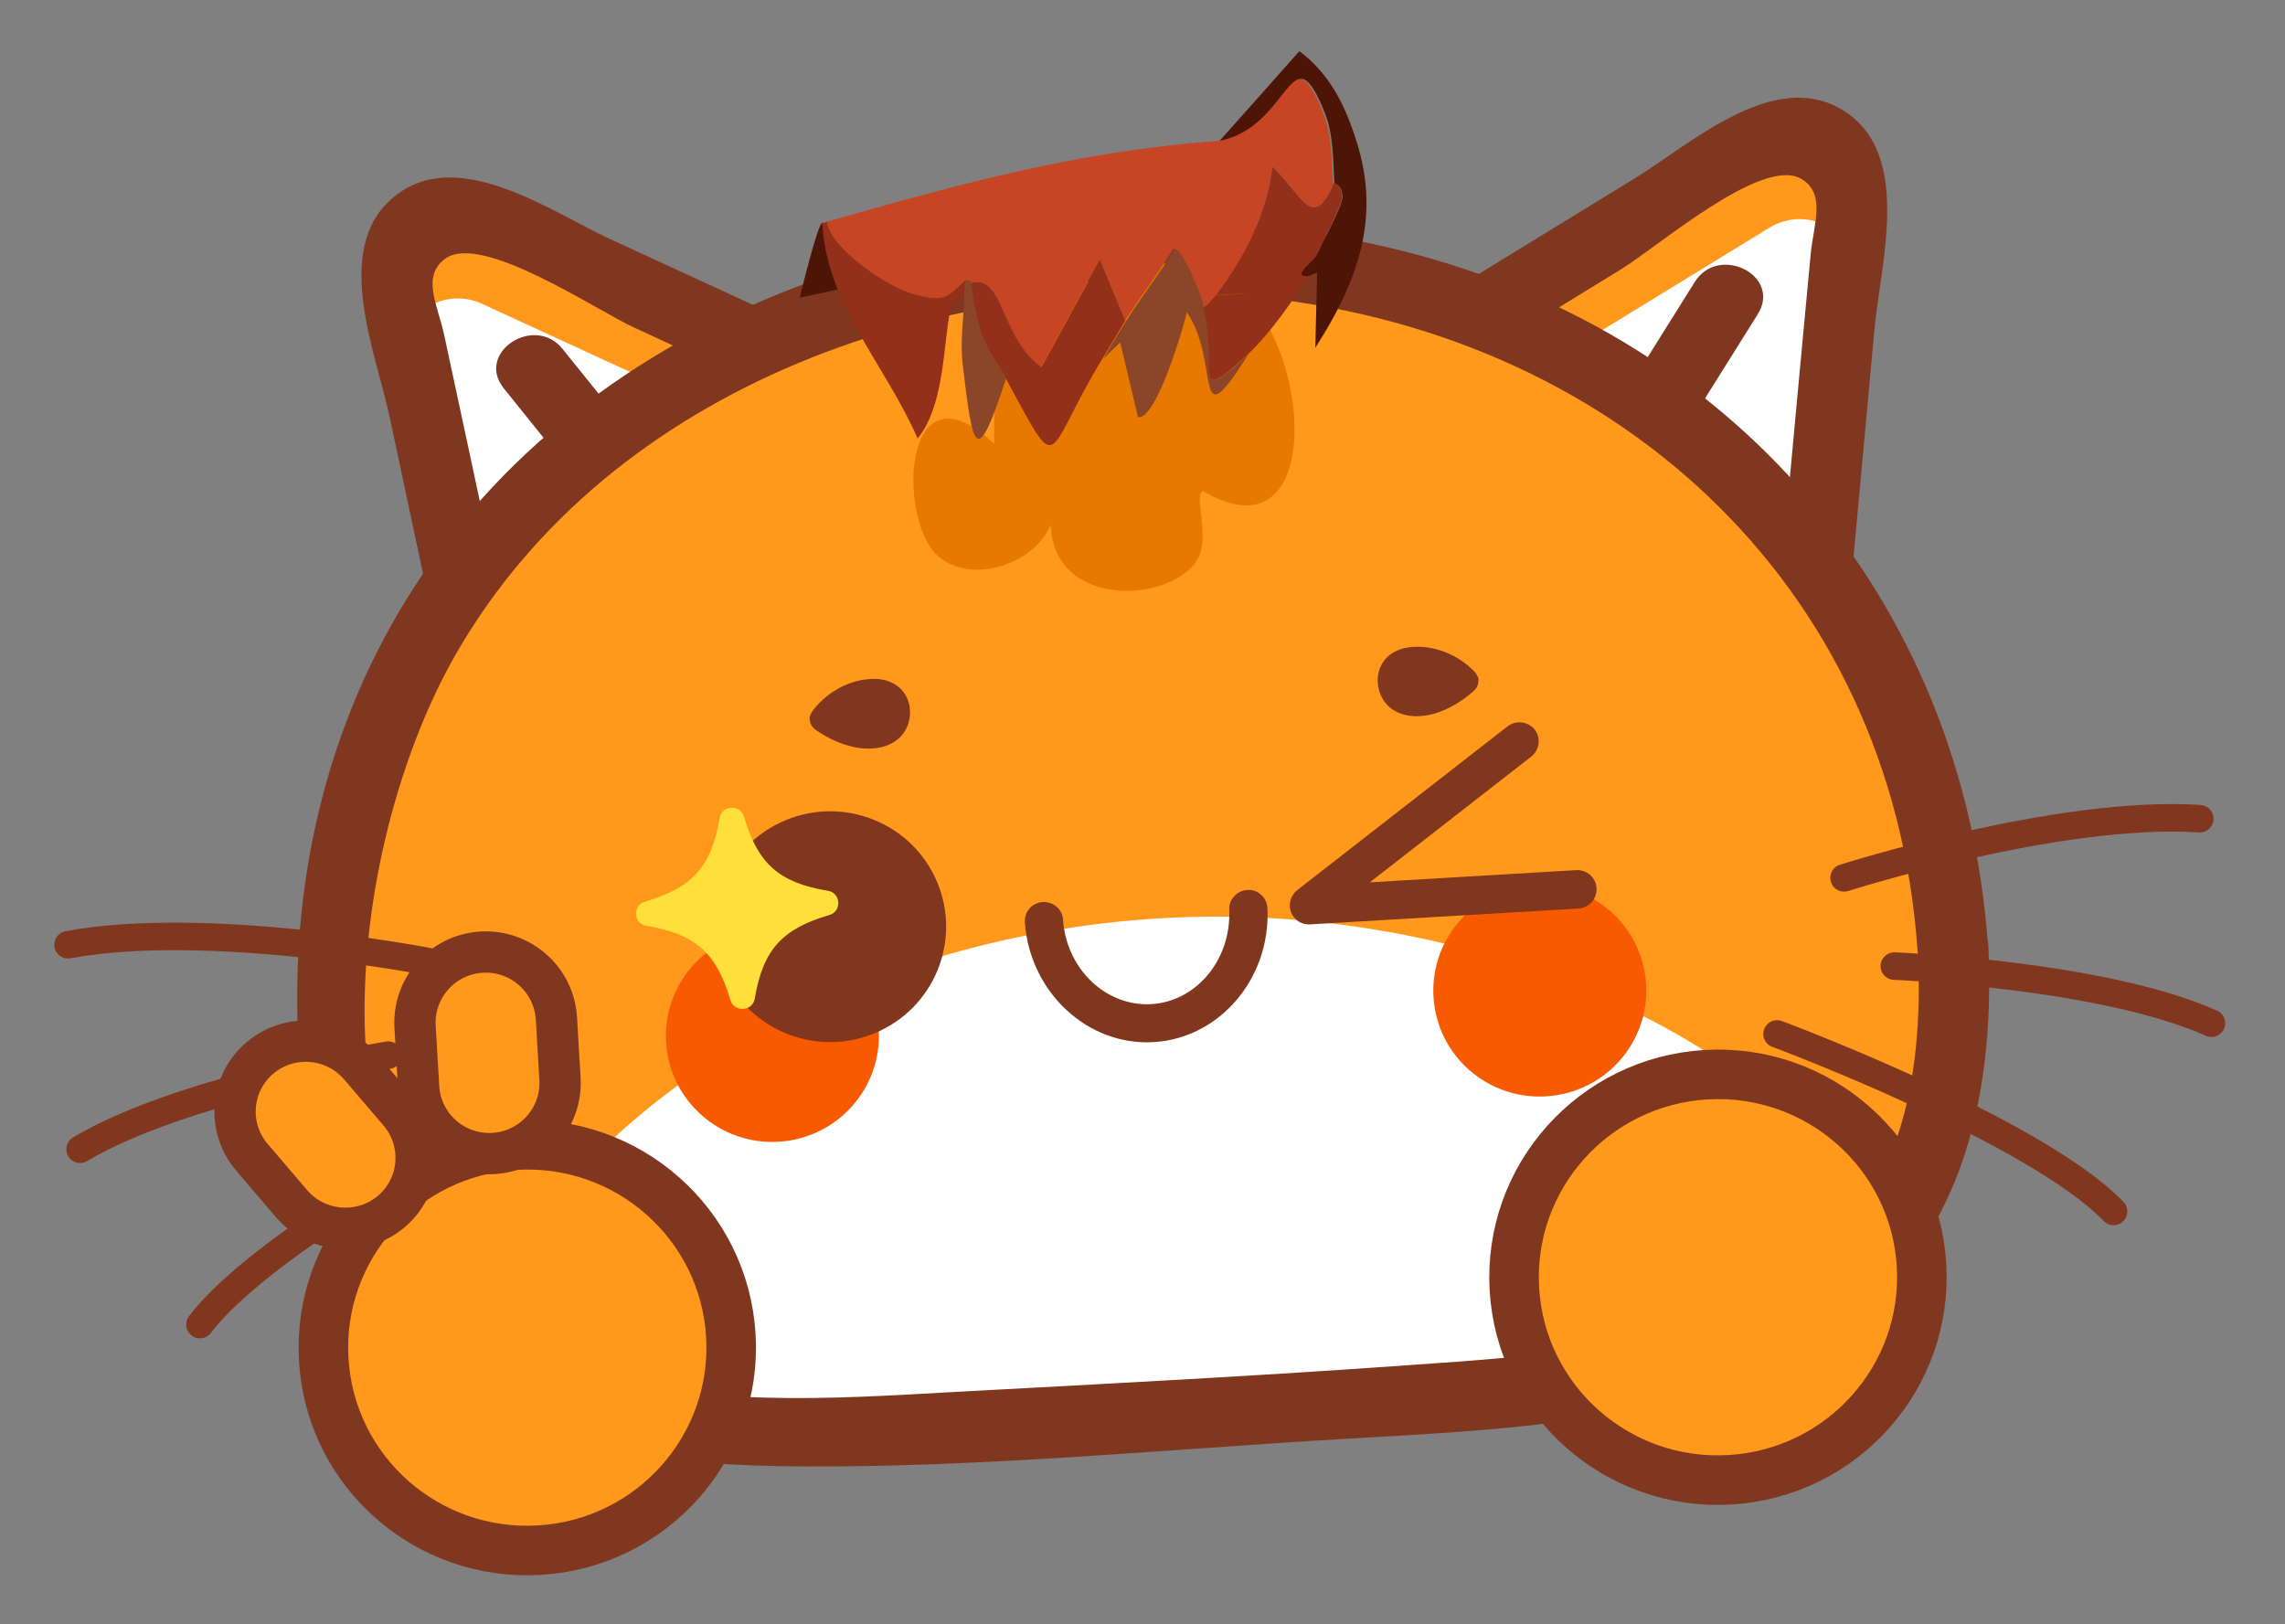 <svg width="83" height="59" viewBox="0 0 83 59" fill="none" xmlns="http://www.w3.org/2000/svg">
<rect x="0" y="0" width="83" height="59" fill="#808080" stroke="none"/>
<g clip-path="url(#clip0_867_2)">
<path d="M29.925 13.647L17.285 23.677L14.404 10.152C14.047 8.474 15.76 7.116 17.324 7.837L29.939 13.646L29.925 13.647Z" fill="#FF981B"/>
<path d="M30.114 16.849L17.474 26.879L14.594 13.354C14.236 11.676 15.95 10.318 17.514 11.039L30.128 16.848L30.114 16.849Z" fill="white"/>
<path d="M29.216 12.589C25.008 15.937 20.799 19.271 16.576 22.619C17.221 22.838 17.865 23.057 18.51 23.276C18.051 21.104 17.578 18.933 17.12 16.761C16.785 15.224 16.465 13.686 16.13 12.149C15.911 11.12 15.287 10.029 16.182 9.39C17.519 8.454 21.646 11.266 23.032 11.898C25.128 12.874 27.237 13.835 29.333 14.81C30.838 15.507 31.995 13.225 30.504 12.527C27.716 11.25 24.941 9.958 22.153 8.68C19.969 7.667 16.597 5.253 14.299 7.16C12.041 9.021 13.657 12.81 14.154 15.151C14.79 18.141 15.426 21.116 16.062 24.106C16.222 24.882 17.391 25.227 17.995 24.763C22.203 21.415 26.412 18.082 30.635 14.733C31.924 13.714 30.505 11.571 29.203 12.604L29.216 12.589Z" fill="#803720"/>
<path d="M18.298 14.106C19.708 15.865 21.132 17.623 22.542 19.382C23.565 20.663 25.721 19.251 24.683 17.956C23.273 16.197 21.848 14.439 20.438 12.68C19.415 11.398 17.26 12.811 18.298 14.106Z" fill="#803720"/>
<path d="M52.25 12.327L65.984 20.797L67.251 7.027C67.408 5.319 65.546 4.172 64.078 5.073L52.236 12.328L52.25 12.327Z" fill="#FF981B"/>
<path d="M52.44 15.529L66.173 23.999L67.44 10.229C67.597 8.52 65.736 7.374 64.267 8.275L52.425 15.53L52.44 15.529Z" fill="white"/>
<path d="M52.829 11.193C57.403 14.021 61.975 16.836 66.563 19.663C65.949 19.957 65.335 20.25 64.72 20.543C64.92 18.332 65.133 16.12 65.333 13.909C65.484 12.344 65.621 10.779 65.773 9.214C65.869 8.166 66.36 7.008 65.396 6.48C63.958 5.708 60.191 8.987 58.888 9.778C56.922 10.994 54.941 12.196 52.975 13.412C51.562 14.281 50.145 12.152 51.543 11.283C54.161 9.686 56.764 8.076 59.382 6.479C61.431 5.215 64.496 2.42 67.003 4.043C69.464 5.625 68.306 9.578 68.088 11.962C67.809 15.005 67.529 18.035 67.249 21.079C67.181 21.869 66.061 22.349 65.407 21.959C60.834 19.131 56.261 16.317 51.673 13.489C50.273 12.629 51.429 10.333 52.844 11.206L52.829 11.193Z" fill="#803720"/>
<path d="M63.85 11.412C62.657 13.325 61.45 15.239 60.257 17.151C59.392 18.545 57.085 17.396 57.964 15.988C59.157 14.075 60.364 12.161 61.557 10.248C62.422 8.855 64.728 10.004 63.85 11.412Z" fill="#803720"/>
<path d="M70.939 34.456C71.919 51.02 58.679 50.418 42.446 51.378C26.213 52.338 13.137 54.496 12.157 37.932C11.178 21.367 23.734 10.415 39.967 9.455C56.2 8.495 69.96 17.892 70.939 34.456Z" fill="#FF981B"/>
<path d="M68.794 45.022C64.551 37.576 53.326 32.699 42.17 33.358C31.015 34.018 21.005 39.736 16.709 48.887C16.709 48.887 21.116 52.539 30.392 52.134C39.669 51.728 57.38 50.538 57.38 50.538C57.38 50.538 67.372 48.148 68.809 45.021L68.794 45.022Z" fill="white"/>
<path d="M69.666 34.531C69.889 39.273 69.026 44.094 64.6 46.669C60.674 48.958 55.713 49.28 51.282 49.585C45.794 49.981 40.285 50.264 34.777 50.561C30.242 50.815 25.283 51.165 20.904 49.682C10.682 46.23 12.278 31.227 16.558 23.763C22.219 13.917 34.404 9.784 45.297 10.753C58.499 11.943 68.701 21.108 69.65 34.489C69.761 36.125 72.336 35.987 72.21 34.338C71.321 21.738 62.832 11.915 50.489 9.004C38.714 6.23 24.608 9.406 16.736 19.011C12.908 23.679 10.953 29.463 10.805 35.456C10.687 40.489 11.619 46.304 15.726 49.731C19.424 52.811 24.588 53.248 29.225 53.274C35.728 53.303 42.278 52.659 48.771 52.275C54.478 51.938 60.939 51.741 66.015 48.756C71.216 45.693 72.485 39.963 72.224 34.337C72.141 32.686 69.581 32.837 69.664 34.489L69.666 34.531Z" fill="#803720"/>
<path d="M40.291 10.321C40.291 10.321 40.553 10.62 40.856 10.659C40.914 10.655 41.529 9.905 41.609 9.786C47.27 7.466 49.313 21.14 43.707 17.845C43.338 17.923 43.926 19.36 43.559 20.195C42.812 21.882 38.269 22.236 38.167 19.058C37.605 20.476 35.298 21.269 34.072 20.199C32.574 18.888 32.769 12.965 36.113 16.123C36.121 11.396 36.037 9.744 40.29 10.306L40.291 10.321Z" fill="#E77900"/>
<path d="M29.053 10.8C29.053 10.8 29.698 8.12 29.869 8.095C29.869 8.095 30.079 9.468 30.428 10.518L29.054 10.814L29.053 10.8Z" fill="#4D1506"/>
<path d="M48.456 6.653C47.684 8.413 47.351 7.147 46.225 6.057C46.031 7.639 45.31 9.281 44.161 10.72C44.014 10.9 43.68 11.32 43.68 11.077C43.606 10.796 42.94 9.007 42.612 9.041C42.091 9.929 41.409 10.783 40.858 11.658L39.939 9.456L37.814 13.338C36.346 12.282 36.451 9.934 35.252 10.29C35.247 10.205 35.1 10.156 35.046 10.203C34.341 10.901 34.186 10.953 33.224 10.71C32.22 10.47 30.094 8.982 30.01 8.058C34.951 6.667 39.017 5.512 44.246 5.117C46.829 4.622 46.83 0.995 48.077 4.134C48.382 4.916 48.378 5.816 48.413 6.656L48.456 6.653Z" fill="#C64624"/>
<path d="M35.074 10.201C35.031 10.432 35.043 10.645 35.028 10.875C34.06 10.275 34.724 14.234 33.332 15.93C32.185 13.285 30 11.029 29.869 8.095C29.926 8.092 29.983 8.088 30.039 8.057C30.122 8.98 32.248 10.468 33.253 10.708C34.214 10.951 34.369 10.899 35.074 10.201Z" fill="#92301A"/>
<path d="M49.2 4.91C50.135 7.611 49.525 9.918 47.776 12.634L47.844 9.903L47.508 10.037C47.508 10.037 47.194 10.07 47.298 9.878C47.427 9.642 47.76 9.451 47.886 9.158C48.102 8.674 48.737 7.522 48.761 7.192C48.79 6.719 48.472 6.681 48.47 6.653C48.422 5.827 48.439 4.912 48.135 4.13C46.887 0.991 46.886 4.618 44.303 5.114C45.273 4.028 46.237 2.943 47.197 1.858C48.293 2.679 48.817 3.776 49.199 4.896L49.2 4.91Z" fill="#4D1506"/>
<path d="M40.873 11.657C40.584 12.117 40.338 12.56 40.049 13.02C37.864 16.605 38.578 17.505 36.532 13.742C35.969 12.704 35.531 12.587 35.266 10.29C36.466 9.947 36.346 12.282 37.829 13.337L39.953 9.455L40.873 11.657Z" fill="#92301A"/>
<path d="M43.694 11.076C44.317 13.353 43.173 14.877 45.35 12.863C43.291 16.141 44.362 13.15 43.107 11.339C43.043 11.715 42.018 15.26 41.338 15.157C41.122 14.256 40.906 13.35 40.689 12.439L40.078 13.032C40.353 12.573 40.599 12.13 40.902 11.67C41.439 10.796 42.134 9.94 42.656 9.053C42.984 9.019 43.65 10.808 43.724 11.089L43.694 11.076Z" fill="#8B4629"/>
<path d="M47.872 9.158C47.746 9.452 47.412 9.628 47.283 9.879C47.18 10.07 47.507 10.023 47.494 10.038C47.012 10.88 46.111 12.133 45.336 12.864C43.158 14.878 44.303 13.368 43.68 11.077C43.68 11.32 44.013 10.886 44.161 10.72C46.14 10.689 46.73 10.24 47.872 9.158Z" fill="#92301A"/>
<path d="M35.28 10.289C35.545 12.586 35.983 12.703 36.547 13.741C35.465 17.047 35.342 16.426 34.965 13.206C34.879 12.483 34.986 11.62 35.028 10.875C35.043 10.645 35.016 10.433 35.074 10.201C35.115 10.156 35.375 10.197 35.28 10.289Z" fill="#8B4629"/>
<path d="M48.456 6.653C48.456 6.653 48.79 6.719 48.746 7.193C48.723 7.523 48.087 8.675 47.872 9.159C46.73 10.24 46.14 10.689 44.161 10.72C45.296 9.282 46.031 7.639 46.225 6.057C47.352 7.161 47.684 8.413 48.456 6.653Z" fill="#92301A"/>
<path d="M66.984 31.891C66.984 31.891 74.788 29.402 79.903 29.742" stroke="#80371D" stroke-linecap="round" stroke-linejoin="round"/>
<path d="M68.81 35.096C68.81 35.096 76.348 35.393 80.328 37.171" stroke="#80371D" stroke-linecap="round" stroke-linejoin="round"/>
<path d="M64.55 37.561C64.55 37.561 73.913 41.049 76.772 44.008" stroke="#80371D" stroke-linecap="round" stroke-linejoin="round"/>
<path d="M15.554 34.932C15.554 34.932 7.511 33.38 2.472 34.321" stroke="#80371D" stroke-linecap="round" stroke-linejoin="round"/>
<path d="M14.104 38.331C14.104 38.331 6.654 39.514 2.911 41.749" stroke="#80371D" stroke-linecap="round" stroke-linejoin="round"/>
<path d="M18.64 40.276C18.64 40.276 9.753 44.843 7.263 48.118" stroke="#80371D" stroke-linecap="round" stroke-linejoin="round"/>
<path d="M28.284 41.477C30.416 41.351 32.043 39.528 31.918 37.406C31.792 35.284 29.962 33.666 27.829 33.792C25.696 33.918 24.069 35.741 24.195 37.863C24.32 39.985 26.151 41.603 28.284 41.477Z" fill="#F75A00"/>
<path d="M56.158 39.828C58.291 39.702 59.918 37.88 59.793 35.758C59.667 33.636 57.837 32.018 55.704 32.144C53.571 32.27 51.944 34.092 52.07 36.214C52.195 38.337 54.026 39.955 56.158 39.828Z" fill="#F75A00"/>
<path d="M57.305 33.006L47.58 33.581C47.279 33.599 46.996 33.416 46.893 33.136C46.791 32.856 46.872 32.538 47.119 32.337L54.761 26.387C55.063 26.155 55.496 26.201 55.744 26.501C55.977 26.801 55.93 27.232 55.629 27.479L49.757 32.053L57.251 31.61C57.638 31.587 57.971 31.881 57.993 32.265C58.016 32.65 57.72 32.981 57.334 33.004L57.305 33.006Z" fill="#80371D"/>
<path d="M31.982 37.44C34.078 36.435 34.959 33.93 33.951 31.845C32.942 29.759 30.425 28.884 28.329 29.889C26.233 30.893 25.351 33.398 26.36 35.484C27.368 37.569 29.885 38.445 31.982 37.44Z" fill="#80371D"/>
<path d="M41.905 37.858C39.502 38 37.406 36.039 37.227 33.508C37.205 33.123 37.487 32.793 37.873 32.77C38.259 32.747 38.591 33.027 38.614 33.411C38.734 35.204 40.179 36.575 41.824 36.478C43.468 36.38 44.727 34.849 44.65 33.055C44.627 32.67 44.938 32.352 45.31 32.33C45.696 32.307 46.015 32.602 46.038 32.987C46.16 35.536 44.308 37.716 41.905 37.858Z" fill="#80371D"/>
<path d="M30.122 33.242C28.4 33.744 27.714 34.513 27.416 36.273C27.344 36.748 26.657 36.789 26.529 36.325C26.026 34.613 25.254 33.93 23.485 33.635C23.008 33.563 22.967 32.88 23.433 32.753C25.155 32.251 25.841 31.482 26.139 29.722C26.211 29.247 26.898 29.206 27.026 29.67C27.529 31.382 28.301 32.065 30.07 32.36C30.547 32.432 30.588 33.115 30.122 33.242Z" fill="#FFDF3A"/>
<path d="M53.7 24.708C53.709 24.85 53.66 24.996 53.509 25.119C53.114 25.471 52.643 25.756 52.135 25.914C51.67 26.056 51.126 26.074 50.696 25.842C49.88 25.405 49.792 24.154 50.64 23.689C50.973 23.498 51.388 23.474 51.763 23.509C52.428 23.584 53.049 23.89 53.522 24.361C53.629 24.469 53.693 24.58 53.714 24.693L53.7 24.708Z" fill="#80371D"/>
<path d="M29.415 26.144C29.423 26.286 29.489 26.425 29.653 26.53C30.087 26.833 30.589 27.06 31.111 27.158C31.59 27.244 32.133 27.197 32.532 26.916C33.29 26.386 33.23 25.133 32.334 24.772C31.98 24.621 31.565 24.646 31.197 24.725C30.546 24.878 29.965 25.255 29.551 25.779C29.458 25.899 29.407 26.016 29.4 26.131L29.415 26.144Z" fill="#80371D"/>
<path d="M19.588 56.314C23.672 56.073 26.788 52.583 26.547 48.52C26.307 44.456 22.802 41.358 18.718 41.6C14.634 41.841 11.518 45.331 11.759 49.394C11.999 53.458 15.504 56.556 19.588 56.314Z" fill="#FF981B" stroke="#803720" stroke-width="1.8" stroke-miterlimit="10"/>
<path d="M62.838 53.757C66.922 53.515 70.037 50.026 69.797 45.962C69.557 41.899 66.051 38.801 61.968 39.042C57.884 39.284 54.768 42.773 55.009 46.837C55.249 50.9 58.754 53.998 62.838 53.757Z" fill="#FF981B" stroke="#803720" stroke-width="1.8" stroke-miterlimit="10"/>
<path d="M13.073 38.728C12.151 37.649 10.526 37.516 9.443 38.432C8.361 39.347 8.231 40.965 9.153 42.044L10.581 43.717C11.504 44.796 13.129 44.929 14.211 44.013C15.293 43.098 15.423 41.48 14.501 40.401L13.073 38.728Z" fill="#FF981B" stroke="#803720" stroke-width="1.5" stroke-miterlimit="10" stroke-linecap="round"/>
<path d="M20.211 36.999C20.128 35.584 18.91 34.505 17.492 34.589C16.075 34.673 14.993 35.888 15.077 37.302L15.206 39.494C15.29 40.909 16.507 41.987 17.925 41.904C19.343 41.82 20.424 40.605 20.341 39.19L20.211 36.999Z" fill="#FF981B" stroke="#803720" stroke-width="1.5" stroke-miterlimit="10" stroke-linecap="round"/>
</g>
<defs>
<clipPath id="clip0_867_2">
<rect width="79" height="54" fill="white" transform="translate(0 4.663) rotate(-3.384)"/>
</clipPath>
</defs>
</svg>
